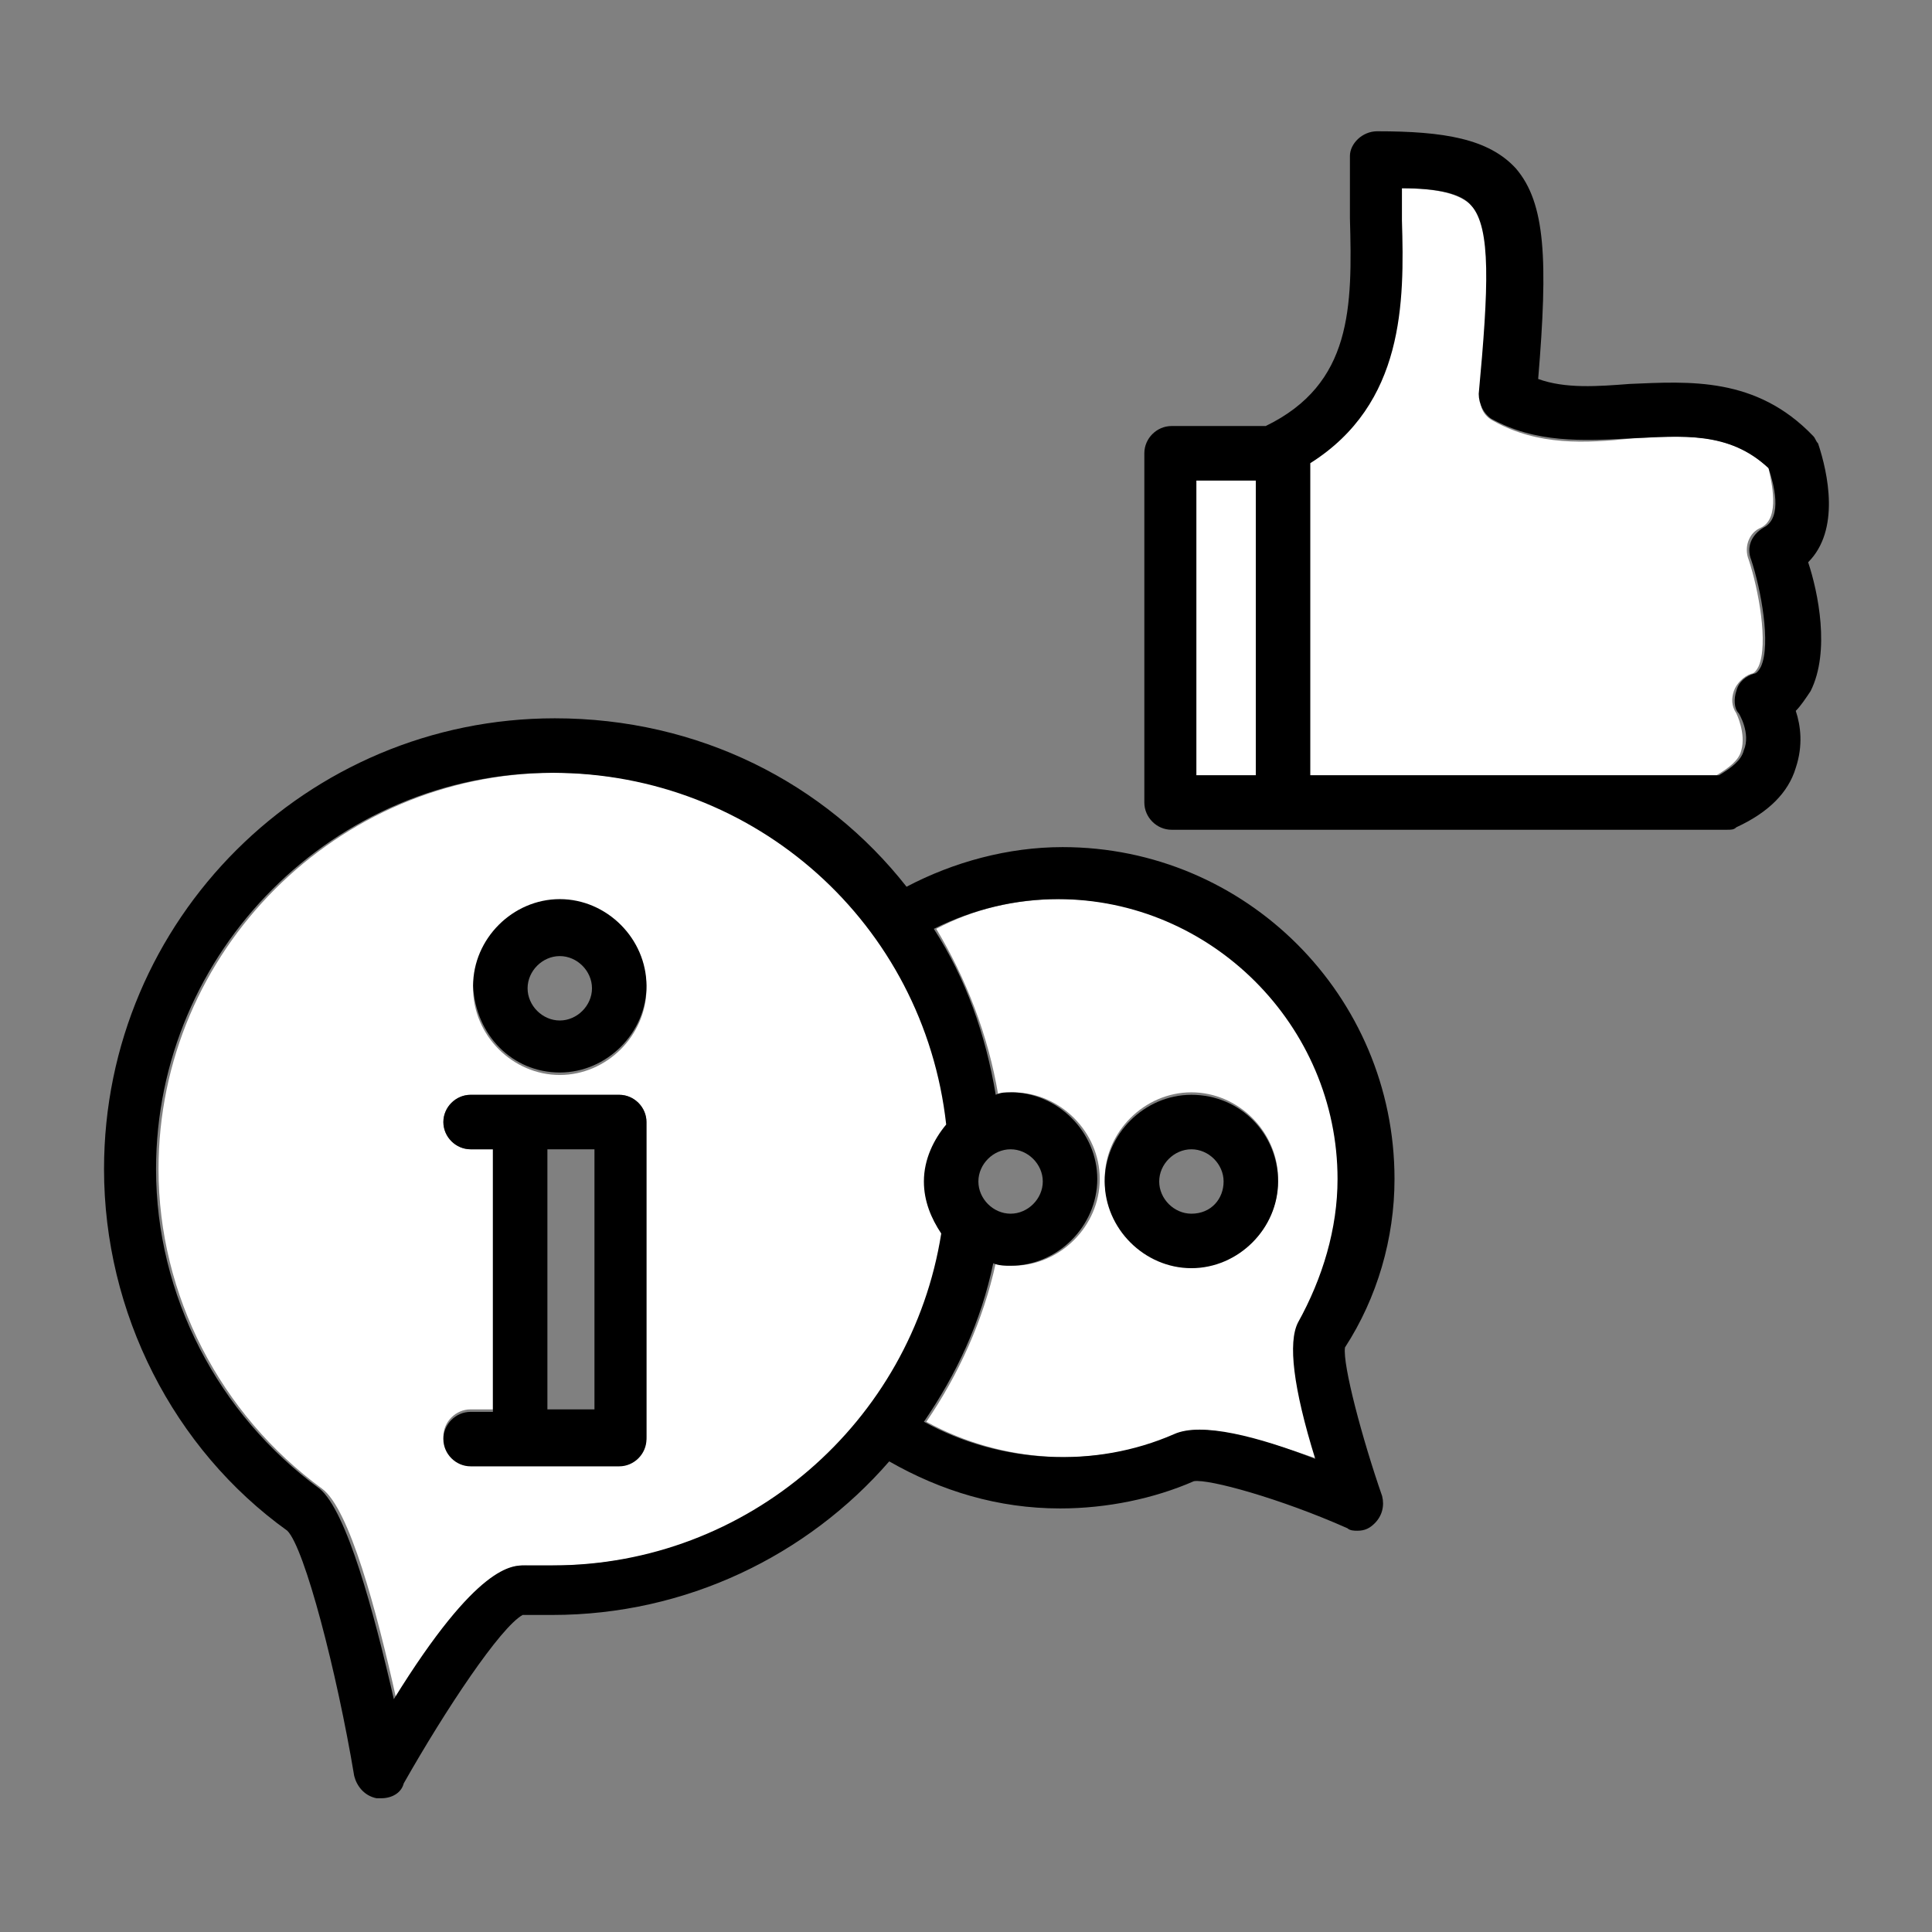 <?xml version="1.0" encoding="utf-8"?>
<!-- Generator: Adobe Illustrator 25.4.1, SVG Export Plug-In . SVG Version: 6.00 Build 0)  -->
<svg version="1.1" id="Layer_1" xmlns="http://www.w3.org/2000/svg" xmlns:xlink="http://www.w3.org/1999/xlink" x="0px" y="0px"
	 width="78px" height="78px" viewBox="0 0 78 78" style="enable-background:new 0 0 78 78;" xml:space="preserve">
<rect x="0" y="0" width="78" height="78" fill="#808080" stroke="none"/>
<g>
	<rect x="48.3" y="19.4" style="fill:#FFFFFF;" width="2.4" height="11.9"/>
	<path style="fill:#FFFFFF;" d="M65.9,17.7C64,17.9,62.1,18,60.3,17c-0.4-0.2-0.6-0.6-0.5-1c0.4-4.3,0.5-6.7-0.3-7.6
		C59,7.8,58,7.6,56.5,7.6c0,0.4,0,0.9,0,1.3c0.1,3.4,0.1,7.4-3.7,9.8v12.6h16.5c0.5-0.3,0.9-0.6,1-1c0.2-0.7-0.2-1.5-0.2-1.5
		c-0.2-0.3-0.2-0.6-0.1-0.9c0.1-0.3,0.4-0.6,0.7-0.7c0.1,0,0.2-0.1,0.3-0.3c0.4-0.9,0-3.1-0.4-4.3c-0.2-0.5,0-1.1,0.5-1.3
		c0.8-0.4,0.4-1.9,0.3-2.4C69.8,17.4,68,17.6,65.9,17.7z"/>
	<path style="fill:#FFFFFF;" d="M37.4,47.7c0-0.9,0.3-1.7,0.9-2.3c-0.9-8.1-7.7-14.2-15.9-14.2c-8.8,0-16,7.2-16,16
		c0,5.1,2.5,9.9,6.6,12.9c1.1,0.8,2.2,4.9,3,8.5c3.4-5.6,4.8-5.4,5.3-5.4c0.4,0,0.8,0,1.1,0c7.8,0,14.5-5.7,15.8-13.4
		C37.7,49.2,37.4,48.5,37.4,47.7z M22.6,36.4c1.9,0,3.5,1.6,3.5,3.5c0,1.9-1.6,3.5-3.5,3.5s-3.5-1.6-3.5-3.5
		C19.2,37.9,20.7,36.4,22.6,36.4z M26.1,58c0,0.6-0.5,1.1-1.1,1.1h-6c-0.6,0-1.1-0.5-1.1-1.1c0-0.6,0.5-1.1,1.1-1.1h0.9V46.4H19
		c-0.6,0-1.1-0.5-1.1-1.1s0.5-1.1,1.1-1.1h6c0.6,0,1.1,0.5,1.1,1.1V58z"/>
	<path style="fill:#FFFFFF;" d="M54.1,47.6c0-6.2-5.1-11.3-11.3-11.3c-1.8,0-3.5,0.4-5,1.2c1.2,2,2.1,4.3,2.5,6.7
		c0.2,0,0.4-0.1,0.6-0.1c1.9,0,3.5,1.6,3.5,3.5c0,1.9-1.6,3.5-3.5,3.5c-0.3,0-0.5,0-0.7-0.1c-0.5,2.3-1.5,4.5-2.8,6.4
		c3.1,1.7,6.9,1.9,10.1,0.5c1-0.5,3.4,0.2,5.7,1c-0.9-2.9-1.1-4.7-0.6-5.5C53.5,51.7,54.1,49.7,54.1,47.6z M48.1,51.1
		c-1.9,0-3.5-1.6-3.5-3.5c0-1.9,1.6-3.5,3.5-3.5c1.9,0,3.5,1.6,3.5,3.5C51.6,49.6,50.1,51.1,48.1,51.1z"/>
	<path d="M73.4,17.9c-0.1-0.1-0.1-0.2-0.2-0.3c-2.3-2.4-5-2.2-7.4-2.1c-1.3,0.1-2.6,0.2-3.7-0.2c0.4-4.8,0.3-7.1-0.9-8.5
		c-1.1-1.2-2.9-1.5-5.6-1.5c-0.6,0-1.1,0.5-1.1,1c0,0.8,0,1.7,0,2.5c0.1,3.6,0.1,6.7-3.4,8.4h-3.8c-0.6,0-1.1,0.5-1.1,1.1v14.1
		c0,0.6,0.5,1.1,1.1,1.1h22.4c0.2,0,0.3,0,0.4-0.1c1.3-0.6,2.1-1.4,2.4-2.4c0.3-0.9,0.2-1.7,0-2.3c0.2-0.2,0.4-0.5,0.6-0.8
		c0.8-1.6,0.3-4-0.1-5.2C74.3,21.4,73.8,19.1,73.4,17.9z M50.7,31.3h-2.4V19.4h2.4V31.3z M71.2,21.3c-0.5,0.3-0.7,0.8-0.5,1.3
		c0.4,1.2,0.8,3.4,0.4,4.3c-0.1,0.2-0.2,0.3-0.3,0.3c-0.3,0.1-0.6,0.3-0.7,0.7c-0.1,0.3-0.1,0.7,0.1,0.9c0,0,0.5,0.8,0.2,1.5
		c-0.1,0.4-0.5,0.7-1,1H52.9V18.7c3.8-2.4,3.8-6.5,3.7-9.8c0-0.4,0-0.9,0-1.3C58,7.6,59,7.8,59.4,8.3c0.8,0.9,0.7,3.3,0.3,7.6
		c0,0.4,0.2,0.8,0.5,1c1.8,1,3.7,0.9,5.6,0.8c2.1-0.1,4-0.3,5.6,1.2C71.6,19.5,72,20.9,71.2,21.3z"/>
	<path d="M56.3,47.6c0-7.4-6-13.4-13.4-13.4c-2.2,0-4.4,0.6-6.3,1.6c-3.3-4.2-8.4-6.8-14.2-6.8c-10,0-18.2,8.1-18.2,18.2
		c0,5.8,2.8,11.3,7.4,14.6c0.7,0.7,2,5.7,2.7,9.9c0.1,0.4,0.4,0.8,0.9,0.9c0.1,0,0.1,0,0.2,0c0.4,0,0.8-0.2,0.9-0.6
		c1.7-3,3.9-6.3,4.8-6.8c0.4,0,0.8,0,1.2,0c5.4,0,10.3-2.4,13.6-6.2c2.1,1.2,4.4,1.9,6.9,1.9c1.9,0,3.8-0.4,5.4-1.1
		c0.6-0.1,3.5,0.7,6.2,1.9c0.1,0.1,0.3,0.1,0.4,0.1c0.3,0,0.5-0.1,0.7-0.3c0.3-0.3,0.4-0.7,0.3-1.1c-0.8-2.3-1.6-5.3-1.5-6
		C55.6,52.4,56.3,50,56.3,47.6z M22.3,63.2c-0.4,0-0.8,0-1.1,0c-0.5,0-1.9-0.1-5.3,5.4c-0.8-3.5-1.9-7.6-3-8.5
		c-4.1-3-6.6-7.8-6.6-12.9c0-8.8,7.2-16,16-16c8.2,0,15,6.1,15.9,14.2c-0.5,0.6-0.9,1.4-0.9,2.3c0,0.8,0.3,1.5,0.7,2.1
		C36.8,57.4,30.2,63.2,22.3,63.2z M53.1,58.9c-2.3-0.9-4.6-1.5-5.7-1c-3.2,1.4-7,1.2-10.1-0.5c1.3-1.9,2.3-4,2.8-6.4
		c0.2,0.1,0.5,0.1,0.7,0.1c1.9,0,3.5-1.6,3.5-3.5c0-1.9-1.6-3.5-3.5-3.5c-0.2,0-0.4,0-0.6,0.1c-0.4-2.4-1.2-4.7-2.5-6.7
		c1.6-0.8,3.3-1.2,5-1.2c6.2,0,11.3,5.1,11.3,11.3c0,2-0.6,4-1.6,5.8C52,54.2,52.2,56,53.1,58.9z M39.5,47.7c0-0.7,0.6-1.3,1.3-1.3
		c0.7,0,1.3,0.6,1.3,1.3S41.5,49,40.8,49C40.1,49,39.5,48.4,39.5,47.7z"/>
	<path d="M22.6,43.3c1.9,0,3.5-1.6,3.5-3.5c0-1.9-1.6-3.5-3.5-3.5s-3.5,1.6-3.5,3.5C19.2,41.8,20.7,43.3,22.6,43.3z M22.6,38.6
		c0.7,0,1.3,0.6,1.3,1.3s-0.6,1.3-1.3,1.3s-1.3-0.6-1.3-1.3S21.9,38.6,22.6,38.6z"/>
	<path d="M48.1,44.2c-1.9,0-3.5,1.6-3.5,3.5c0,1.9,1.6,3.5,3.5,3.5c1.9,0,3.5-1.6,3.5-3.5C51.6,45.8,50.1,44.2,48.1,44.2z M48.1,49
		c-0.7,0-1.3-0.6-1.3-1.3s0.6-1.3,1.3-1.3s1.3,0.6,1.3,1.3S48.9,49,48.1,49z"/>
	<path d="M25,44.2h-6c-0.6,0-1.1,0.5-1.1,1.1s0.5,1.1,1.1,1.1h0.9v10.6H19c-0.6,0-1.1,0.5-1.1,1.1c0,0.6,0.5,1.1,1.1,1.1h6
		c0.6,0,1.1-0.5,1.1-1.1V45.3C26.1,44.7,25.6,44.2,25,44.2z M24,56.9h-1.9V46.4H24V56.9z"/>
</g>
</svg>
